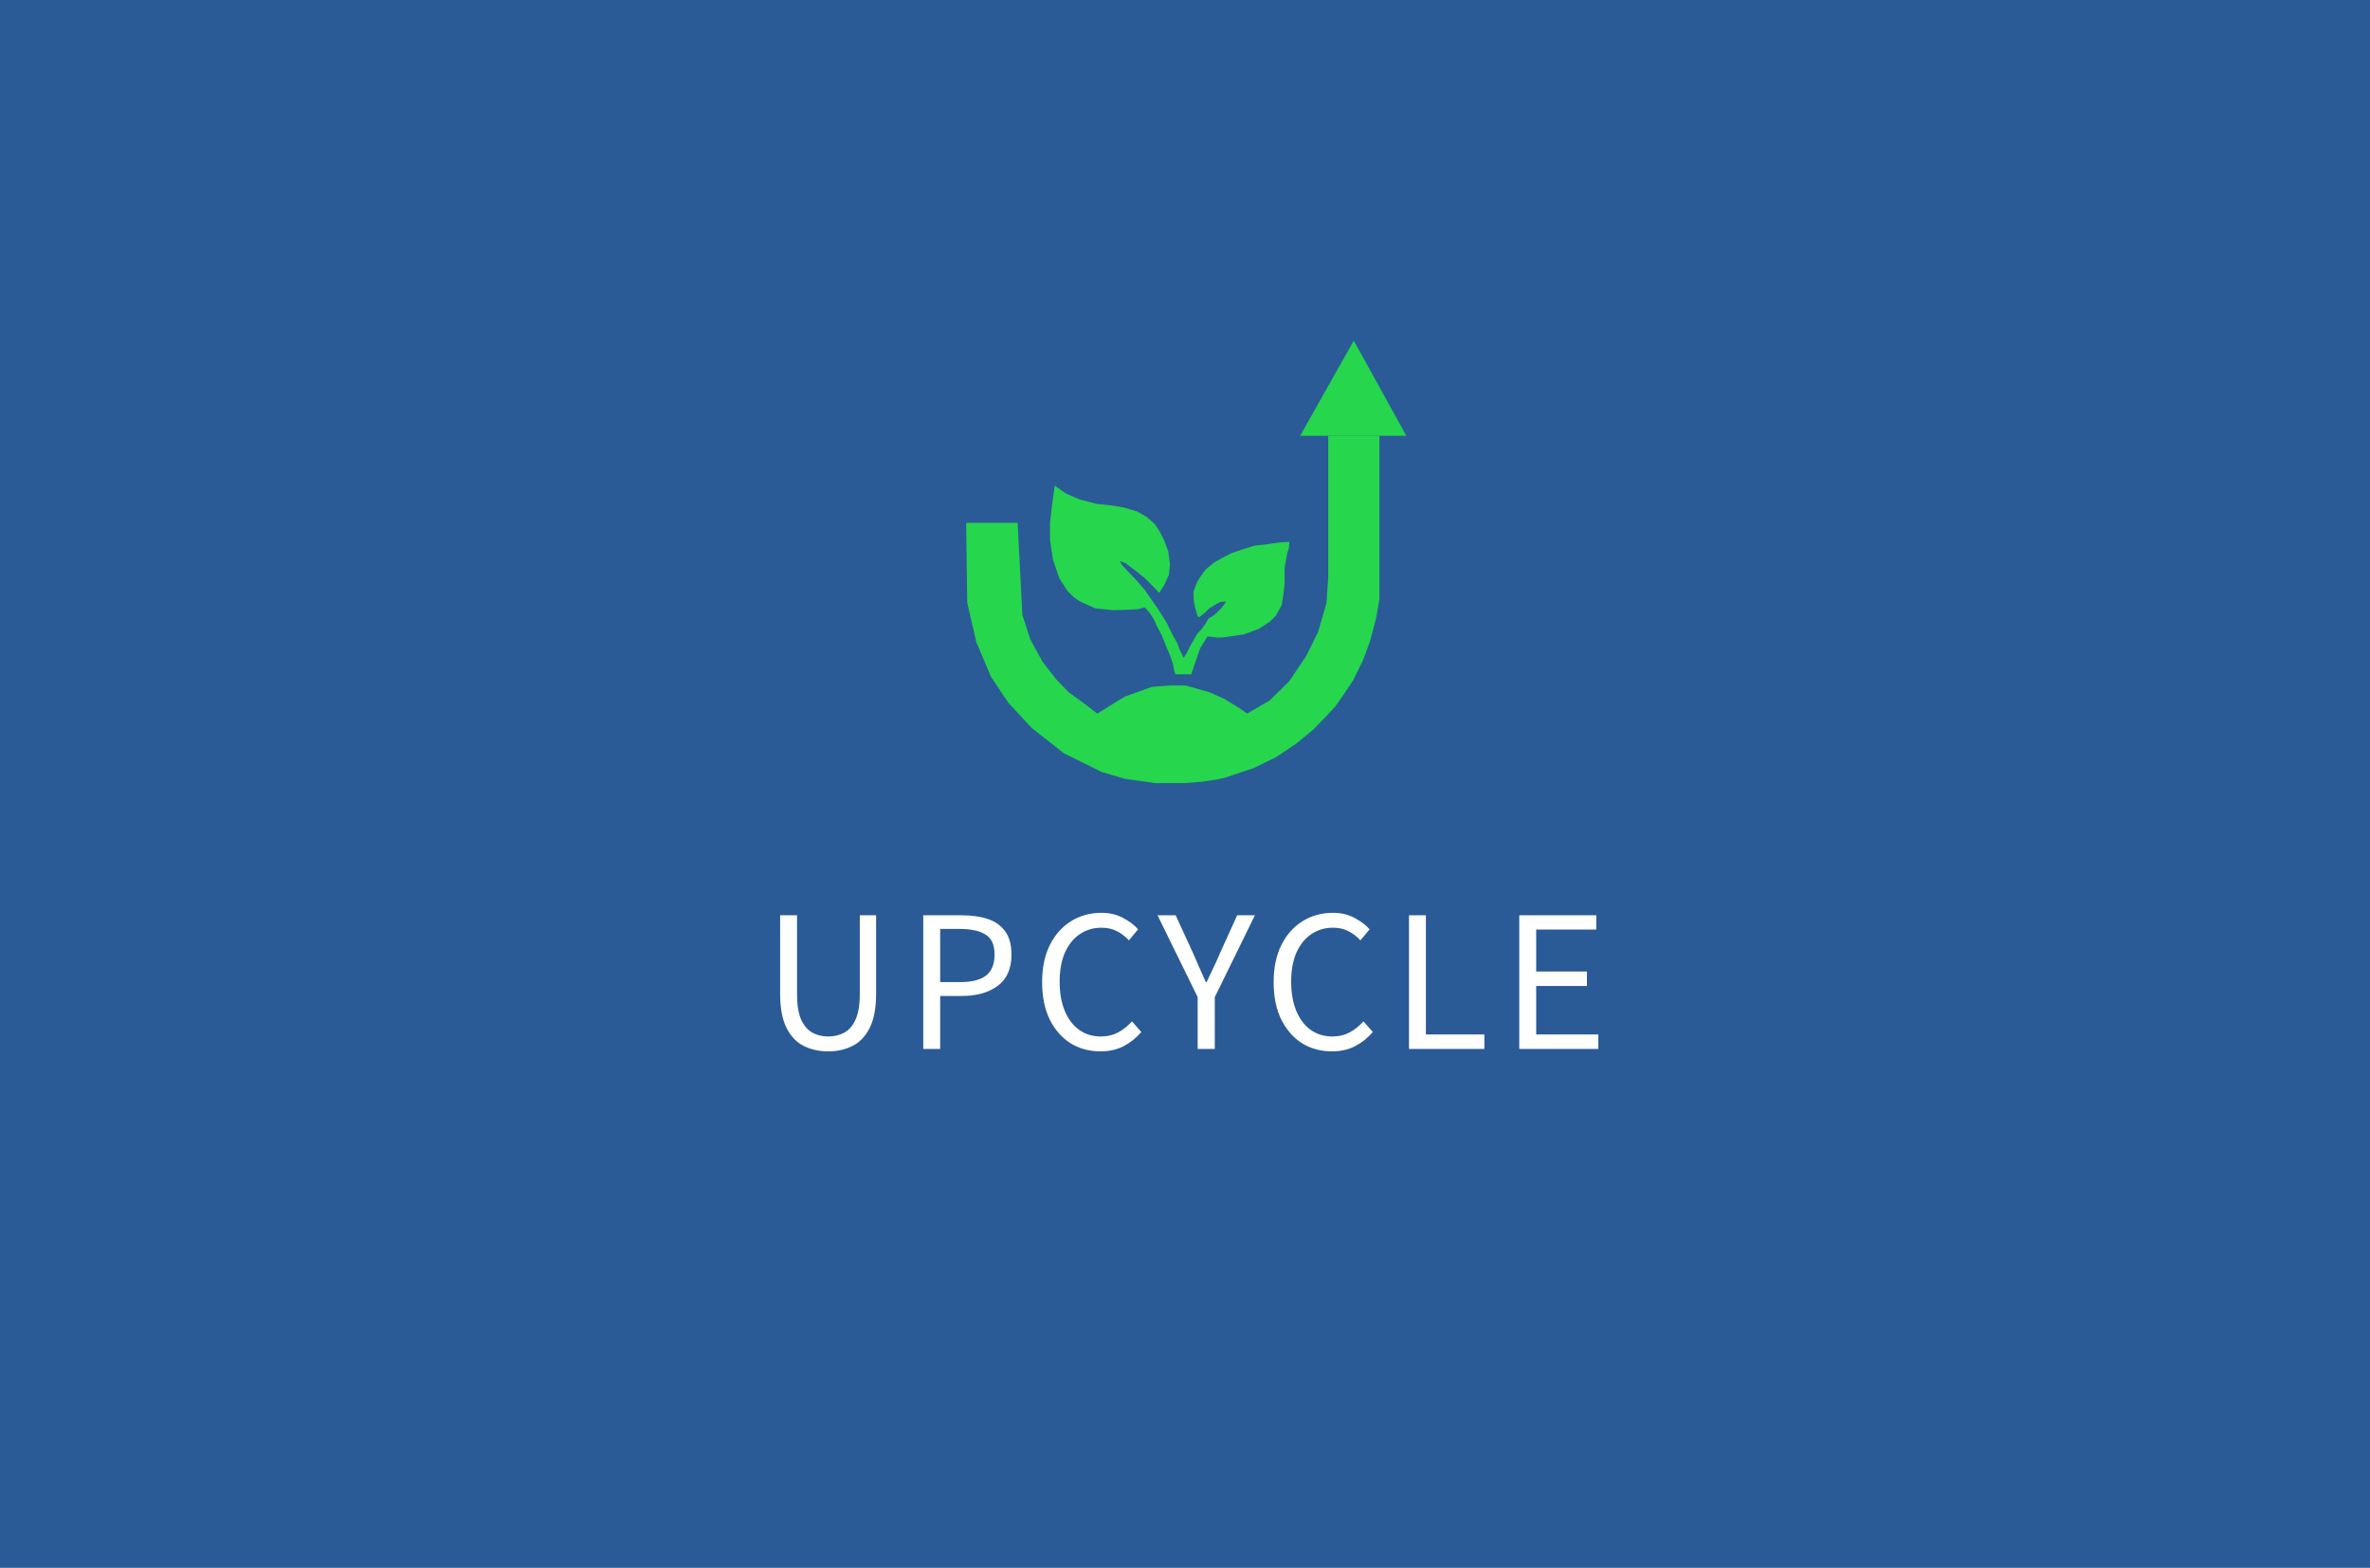 <svg width="1489" height="985" viewBox="0 0 1489 985" fill="none" xmlns="http://www.w3.org/2000/svg">
<rect width="1489" height="985" fill="#2A5B96"/>
<path fill-rule="evenodd" clip-rule="evenodd" d="M834.487 362.751V273.794H850.558H866.63V363.204V376.559L864.592 388.329L860.744 402.816L856.444 414.586L850.106 427.489L845.126 434.958L839.014 443.786L832.676 450.577L824.98 458.499L813.889 467.554L801.666 475.702L787.858 482.493L774.956 486.794L770.429 488.378L764.543 489.736L755.263 491.095L744.171 492H725.837L706.596 489.284L692.11 484.983L668.342 473.212L648.197 457.368L633.71 441.749L622.618 425.225L613.338 403.269L607.679 378.596L607 328.505H639.369L642.311 386.292L647.291 401.684L654.987 415.718L663.589 426.81L671.511 434.958L682.376 442.881L689.393 448.313L706.596 437.675L723.573 431.563L735.343 430.658H744.85L760.016 434.958L769.523 439.259L778.351 444.692L783.557 448.313L797.591 440.165L809.814 428.168L820.679 412.096L828.149 396.931L833.355 379.049L834.487 362.751Z" fill="#26D64C"/>
<path d="M866.63 273.794H850.558H834.487H816.831L850.558 214L883.545 273.794H866.63Z" fill="#26D64C"/>
<path d="M660.832 318.178L662.643 305.05L666.717 307.992L669.66 310.03L678.487 313.878C681.581 314.632 687.813 316.186 687.994 316.368C688.175 316.549 694.86 317.198 698.18 317.499L706.103 318.857L714.478 321.347L720.363 324.743L725.569 329.27L728.512 333.797L731.228 339.003L733.945 346.247L735.076 354.395L734.397 361.186L731.228 367.977L728.286 372.504L724.664 368.656L719.458 363.45L713.573 358.696L707.008 353.716L703.613 352.584L704.745 354.848L708.593 358.922L714.252 364.808L719.458 370.919L723.532 376.805L727.607 382.69L733.265 391.744L734.85 395.139L737.114 399.666L739.603 403.967L741.188 408.268L743.678 413.248L745.715 410.079L747.752 405.778L749.789 402.383L752.279 398.082L754.769 395.366L757.033 392.423L759.296 388.575L762.465 386.764L767.219 382.237L770.388 377.936L766.766 378.163L763.371 379.973L759.749 382.237L757.033 384.953L753.185 387.896L752.279 386.764L750.695 381.105L750.016 377.484L749.789 372.956L750.016 371.146L750.468 370.014L752.279 365.26L755.448 360.507L757.712 357.564L762.692 353.49L766.992 351L773.557 347.605L779.442 345.567L788.044 342.851L795.966 341.946L803.888 340.814L810 340.361V341.493C809.925 342.323 809.774 344.074 809.774 344.436C809.774 344.798 809.17 346.247 808.868 346.926L808.189 350.547L807.057 356.885V366.845L806.378 372.956L805.247 380.2L801.625 386.764L797.777 390.612L790.76 395.139L781.479 398.535L769.482 400.345L765.182 400.572L758.617 399.893L754.09 407.136L750.468 417.549L748.431 423.66H738.472L737.793 421.623L736.887 417.096L735.076 411.663L732.36 405.325L729.87 398.987L726.927 393.555L725.117 389.48L722.4 385.18L719.231 381.558L715.157 382.69L707.687 383.142L699.538 383.369L692.748 382.69L688.221 382.237L681.656 379.294L678.261 377.71L674.639 375.22L670.565 371.146L665.585 363.45L661.511 351.453L659.7 339.229V328.364L660.832 318.178Z" fill="#26D64C"/>
<path d="M520.344 660.536C514.627 660.536 509.464 659.384 504.856 657.08C500.333 654.776 496.749 650.979 494.104 645.688C491.459 640.397 490.136 633.272 490.136 624.312V575.032H500.76V624.568C500.76 631.309 501.613 636.643 503.32 640.568C505.112 644.408 507.459 647.139 510.36 648.76C513.347 650.381 516.675 651.192 520.344 651.192C524.099 651.192 527.469 650.381 530.456 648.76C533.443 647.139 535.789 644.408 537.496 640.568C539.288 636.643 540.184 631.309 540.184 624.568V575.032H550.424V624.312C550.424 633.272 549.101 640.397 546.456 645.688C543.811 650.979 540.227 654.776 535.704 657.08C531.181 659.384 526.061 660.536 520.344 660.536ZM580.06 659V575.032H603.996C610.311 575.032 615.815 575.8 620.508 577.336C625.201 578.872 628.871 581.475 631.516 585.144C634.161 588.728 635.484 593.592 635.484 599.736C635.484 608.525 632.625 615.053 626.908 619.32C621.191 623.587 613.724 625.72 604.508 625.72H590.684V659H580.06ZM590.684 617.016H603.228C610.567 617.016 615.985 615.651 619.484 612.92C623.068 610.104 624.86 605.709 624.86 599.736C624.86 593.677 622.983 589.496 619.228 587.192C615.559 584.803 610.055 583.608 602.716 583.608H590.684V617.016ZM691.344 660.536C684.347 660.536 678.075 658.829 672.528 655.416C667.067 651.917 662.715 646.925 659.472 640.44C656.315 633.955 654.736 626.147 654.736 617.016C654.736 607.971 656.357 600.205 659.6 593.72C662.843 587.235 667.28 582.243 672.912 578.744C678.544 575.245 684.901 573.496 691.984 573.496C697.104 573.496 701.627 574.563 705.552 576.696C709.477 578.744 712.635 581.133 715.024 583.864L709.264 590.776C707.045 588.387 704.528 586.467 701.712 585.016C698.896 583.565 695.696 582.84 692.112 582.84C686.821 582.84 682.171 584.248 678.16 587.064C674.235 589.795 671.163 593.677 668.944 598.712C666.811 603.747 665.744 609.763 665.744 616.76C665.744 623.757 666.811 629.859 668.944 635.064C671.077 640.184 674.064 644.152 677.904 646.968C681.829 649.784 686.437 651.192 691.728 651.192C695.739 651.192 699.323 650.339 702.48 648.632C705.637 646.925 708.539 644.621 711.184 641.72L717.072 648.376C713.744 652.216 709.989 655.203 705.808 657.336C701.627 659.469 696.805 660.536 691.344 660.536ZM752.458 659V626.488L727.242 575.032H738.634L749.514 598.712C750.879 601.784 752.202 604.813 753.482 607.8C754.847 610.787 756.213 613.859 757.578 617.016H758.09C759.541 613.859 760.991 610.787 762.442 607.8C763.893 604.813 765.258 601.784 766.538 598.712L777.29 575.032H788.426L763.21 626.488V659H752.458ZM836.799 660.536C829.802 660.536 823.53 658.829 817.983 655.416C812.522 651.917 808.17 646.925 804.927 640.44C801.77 633.955 800.191 626.147 800.191 617.016C800.191 607.971 801.812 600.205 805.055 593.72C808.298 587.235 812.735 582.243 818.367 578.744C823.999 575.245 830.356 573.496 837.439 573.496C842.559 573.496 847.082 574.563 851.007 576.696C854.932 578.744 858.09 581.133 860.479 583.864L854.719 590.776C852.5 588.387 849.983 586.467 847.167 585.016C844.351 583.565 841.151 582.84 837.567 582.84C832.276 582.84 827.626 584.248 823.615 587.064C819.69 589.795 816.618 593.677 814.399 598.712C812.266 603.747 811.199 609.763 811.199 616.76C811.199 623.757 812.266 629.859 814.399 635.064C816.532 640.184 819.519 644.152 823.359 646.968C827.284 649.784 831.892 651.192 837.183 651.192C841.194 651.192 844.778 650.339 847.935 648.632C851.092 646.925 853.994 644.621 856.639 641.72L862.527 648.376C859.199 652.216 855.444 655.203 851.263 657.336C847.082 659.469 842.26 660.536 836.799 660.536ZM885.22 659V575.032H895.844V649.912H932.58V659H885.22ZM954.51 659V575.032H1002.89V583.992H965.134V610.36H997.006V619.448H965.134V649.912H1004.17V659H954.51Z" fill="white"/>
</svg>
